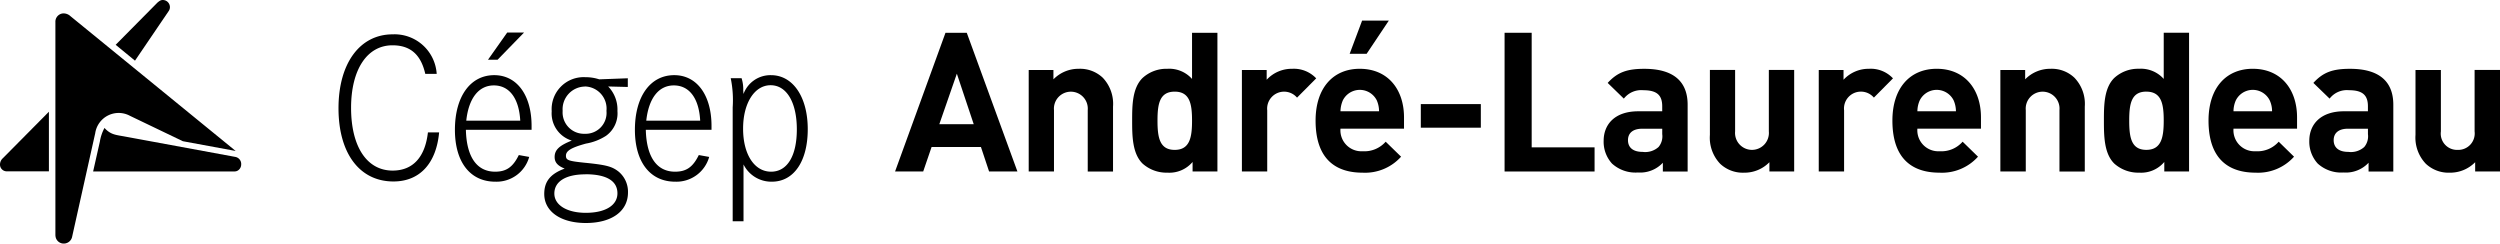 <svg xmlns="http://www.w3.org/2000/svg" class="logo_svg al_logo_svg" viewBox="0 0 327.168 31.874" role="img" focusable="false">
  <title>Logo Cégep André-Laurendeau</title>
  <g transform="translate(-1199.806 -8932.227)">
    <g transform="translate(1199.806 8932.227)">
      <path d="M2.529,7.94,6.964,1.41A.882.882,0,0,0,7.1.928.937.937,0,0,0,6.175,0c-.227,0-.381.061-.712.345L0,5.864,2.529,7.94" transform="translate(15.137 0)" ></path>
      <path d="M6.4,0,.374,6.083A1.118,1.118,0,0,0,0,6.9a.882.882,0,0,0,.883.9H6.4V0" transform="translate(0 14.622)" ></path>
      <path d="M1.967.358A1.321,1.321,0,0,0,.988,0,1.088,1.088,0,0,0,0,1.133V29.046l.01.066v.009a1.081,1.081,0,0,0,1.166.995A1.117,1.117,0,0,0,2.2,29.181c.334-1.495,2.832-12.7,3-13.458-.012.056-.014.077.01-.039A3.1,3.1,0,0,1,9.755,13.4l6.926,3.325L23.589,18,1.967.358" transform="translate(7.25 1.756)" ></path>
      <path d="M18.18,5.693h.336a.8.8,0,0,0,.509-.181.934.934,0,0,0,.351-.736A.938.938,0,0,0,18.6,3.79L4.222,1.138C3.017.91,2.309.917,1.487,0A5.647,5.647,0,0,0,.881,1.79L0,5.693H18.18" transform="translate(12.188 16.743)" ></path>
    </g>
    <g transform="translate(1244.108 8934.927)">
      <path d="M310.566,258.222h-1.5c-.577-2.536-1.96-3.736-4.292-3.736-3.33,0-5.417,3.185-5.417,8.185,0,5.081,2.068,8.211,5.438,8.211,2.654,0,4.251-1.762,4.618-5h1.465c-.375,4.078-2.551,6.424-5.977,6.424-4.434,0-7.191-3.691-7.191-9.582,0-5.872,2.786-9.672,7.085-9.672a5.528,5.528,0,0,1,5.766,5.168" transform="translate(-297.714 -251.258)"></path>
      <path d="M330.207,265.43h-8.6c.083,3.546,1.433,5.478,3.826,5.478,1.478,0,2.332-.611,3.1-2.177l1.359.245a4.434,4.434,0,0,1-4.432,3.241c-3.3,0-5.289-2.57-5.289-6.787,0-4.358,2.017-7.154,5.143-7.154,2.976,0,4.889,2.627,4.889,6.647v.507m-1.483-1.2c-.16-2.928-1.434-4.612-3.453-4.612-1.984,0-3.3,1.684-3.61,4.612Zm-4.223-7.969,2.519-3.567h2.205l-3.471,3.567Z" transform="translate(-304.939 -251.14)"></path>
      <path d="M348.338,261.443v1.148l-2.568-.064a4.342,4.342,0,0,1,1.212,3.22,3.614,3.614,0,0,1-1.489,3.234A7.043,7.043,0,0,1,342.868,270c-1.912.521-2.626.943-2.626,1.587,0,.591.315.7,2.448.921,2.8.277,3.569.481,4.427,1.149a3.431,3.431,0,0,1,1.245,2.737c0,2.461-2.121,4-5.517,4-3.291,0-5.442-1.51-5.442-3.8,0-1.622.792-2.629,2.673-3.32-.922-.37-1.314-.813-1.314-1.517,0-.921.6-1.5,2.246-2.148a3.717,3.717,0,0,1-2.629-3.836,4.186,4.186,0,0,1,4.405-4.46,5.725,5.725,0,0,1,1.814.281l3.74-.14m-5.554,12.572c-2.542,0-4.059.92-4.059,2.515,0,1.507,1.649,2.521,4.12,2.521,2.572,0,4.136-.987,4.136-2.551C346.981,274.88,345.546,274.015,342.783,274.015Zm-.073-11.488a2.97,2.97,0,0,0-2.9,3.185,2.794,2.794,0,0,0,2.9,2.995,2.734,2.734,0,0,0,2.835-2.995A2.9,2.9,0,0,0,342.71,262.527Z" transform="translate(-310.481 -253.911)"></path>
      <path d="M364.921,268.08h-8.6c.085,3.546,1.438,5.478,3.826,5.478,1.49,0,2.34-.611,3.108-2.177l1.359.245a4.45,4.45,0,0,1-4.442,3.241c-3.287,0-5.278-2.57-5.278-6.787,0-4.358,2.011-7.154,5.146-7.154,2.975,0,4.879,2.627,4.879,6.647v.507m-1.483-1.2c-.155-2.928-1.427-4.612-3.447-4.612-1.987,0-3.291,1.684-3.608,4.612Z" transform="translate(-316.107 -253.79)"></path>
      <path d="M373.635,280.046v-14.9a14.2,14.2,0,0,0-.257-3.822H374.8a4.824,4.824,0,0,1,.216,1.617l.034.452a3.751,3.751,0,0,1,3.609-2.466c2.856,0,4.8,2.847,4.8,7.07,0,4.191-1.812,6.87-4.7,6.87a4.061,4.061,0,0,1-3.706-2.259v7.439h-1.413m5.022-6.489c2.12,0,3.369-2.07,3.369-5.541,0-3.512-1.324-5.774-3.432-5.774s-3.6,2.347-3.6,5.667C374.99,271.266,376.46,273.557,378.657,273.557Z" transform="translate(-322.053 -253.79)"></path>
      <path d="M310.206,318.779l-1.069-3.21h-6.455l-1.1,3.21H297.9l6.6-18.154h2.784l6.63,18.154h-3.7m-4.227-12.8-2.293,6.608h4.5Z" transform="translate(-225.068 -299.036)"></path>
      <path d="M331.41,321.015v-8.033a2.217,2.217,0,1,0-4.417,0v8.033h-3.308V307.729h3.235v1.226a4.566,4.566,0,0,1,3.31-1.38,4.321,4.321,0,0,1,3.148,1.171,4.947,4.947,0,0,1,1.342,3.778v8.492H331.41" transform="translate(-233.363 -301.272)"></path>
      <path d="M351.55,318.779v-1.248a3.968,3.968,0,0,1-3.292,1.4A4.683,4.683,0,0,1,345,317.739c-1.337-1.321-1.359-3.626-1.359-5.619s.022-4.255,1.359-5.575a4.612,4.612,0,0,1,3.237-1.207,3.991,3.991,0,0,1,3.242,1.33v-6.043H354.8v18.154H351.55m-2.341-10.45c-1.988,0-2.251,1.631-2.251,3.791,0,2.176.264,3.83,2.251,3.83s2.27-1.654,2.27-3.83C351.479,309.96,351.2,308.329,349.209,308.329Z" transform="translate(-239.782 -299.036)"></path>
      <path d="M372.028,311.349a2.22,2.22,0,0,0-3.9,1.661v8h-3.314V307.729h3.242v1.279a4.464,4.464,0,0,1,3.343-1.434,4.023,4.023,0,0,1,3.139,1.251l-2.507,2.523" transform="translate(-246.592 -301.272)"></path>
      <path d="M382.29,312.42a2.743,2.743,0,0,0,2.9,2.956,3.7,3.7,0,0,0,3.016-1.249l2.015,1.962a6.326,6.326,0,0,1-5.055,2.091c-3.13,0-6.133-1.426-6.133-6.814,0-4.324,2.344-6.781,5.772-6.781,3.7,0,5.8,2.71,5.8,6.357v1.478H382.29m4.753-3.7a2.483,2.483,0,0,0-4.445,0,3.805,3.805,0,0,0-.308,1.425h5.049A3.616,3.616,0,0,0,387.043,308.72Zm-1.332-6.093h-2.22l1.629-4.344h3.495Z" transform="translate(-251.168 -298.283)"></path>
      <rect width="7.854" height="3.087" transform="translate(141.636 10.923)"></rect>
      <path d="M415.492,318.779V300.625h3.546V315.62h8.231v3.159H415.492" transform="translate(-262.894 -299.036)"></path>
      <path d="M442.353,321.015V319.87a4.053,4.053,0,0,1-3.266,1.275,4.553,4.553,0,0,1-3.39-1.17A4.241,4.241,0,0,1,434.606,317c0-2.129,1.438-3.864,4.532-3.864h3.133v-.657c0-1.459-.705-2.1-2.471-2.1a2.872,2.872,0,0,0-2.55,1.1l-2.116-2.055c1.3-1.424,2.578-1.846,4.8-1.846,3.727,0,5.663,1.586,5.663,4.7v8.745h-3.242m-.082-5.606h-2.617c-1.212,0-1.866.56-1.866,1.5,0,.921.608,1.533,1.921,1.533a2.609,2.609,0,0,0,2.078-.639,2.168,2.168,0,0,0,.484-1.684Z" transform="translate(-269.043 -301.272)"></path>
      <path d="M462.889,321.088v-1.216a4.537,4.537,0,0,1-3.31,1.371,4.308,4.308,0,0,1-3.136-1.167A4.942,4.942,0,0,1,455.1,316.3v-8.5H458.4v8.042a2.216,2.216,0,1,0,4.414,0V307.8h3.315v13.286h-3.243" transform="translate(-275.633 -301.345)"></path>
      <path d="M483.323,311.349a2.229,2.229,0,0,0-1.767-.785,2.206,2.206,0,0,0-2.135,2.445v8h-3.316V307.729h3.242v1.279a4.475,4.475,0,0,1,3.337-1.434,3.986,3.986,0,0,1,3.134,1.251l-2.5,2.523" transform="translate(-282.392 -301.272)"></path>
      <path d="M493.583,315.409a2.744,2.744,0,0,0,2.909,2.955,3.686,3.686,0,0,0,3.01-1.249l2.013,1.962a6.333,6.333,0,0,1-5.053,2.091c-3.136,0-6.148-1.426-6.148-6.814,0-4.324,2.35-6.781,5.8-6.781,3.692,0,5.79,2.71,5.79,6.357v1.478h-8.32m4.745-3.7a2.477,2.477,0,0,0-4.437,0,3.559,3.559,0,0,0-.308,1.425h5.045A3.6,3.6,0,0,0,498.328,311.709Z" transform="translate(-286.962 -301.272)"></path>
      <path d="M518.875,321.015v-8.033a2.213,2.213,0,1,0-4.408,0v8.033h-3.326V307.729h3.245v1.226a4.559,4.559,0,0,1,3.316-1.38,4.292,4.292,0,0,1,3.133,1.171,4.934,4.934,0,0,1,1.354,3.778v8.492h-3.314" transform="translate(-293.661 -301.272)"></path>
      <path d="M539.02,318.779v-1.248a3.962,3.962,0,0,1-3.28,1.4,4.7,4.7,0,0,1-3.271-1.195c-1.335-1.321-1.351-3.626-1.351-5.619s.016-4.255,1.351-5.575a4.608,4.608,0,0,1,3.234-1.207,4,4,0,0,1,3.243,1.33v-6.043h3.316v18.154H539.02m-2.353-10.45c-1.983,0-2.237,1.631-2.237,3.791,0,2.176.254,3.83,2.237,3.83s2.279-1.654,2.279-3.83C538.946,309.96,538.663,308.329,536.666,308.329Z" transform="translate(-300.087 -299.036)"></path>
      <path d="M554.57,315.409a2.742,2.742,0,0,0,2.9,2.955,3.686,3.686,0,0,0,3.015-1.249l2.006,1.962a6.311,6.311,0,0,1-5.035,2.091c-3.145,0-6.155-1.426-6.155-6.814,0-4.324,2.341-6.781,5.786-6.781,3.7,0,5.8,2.71,5.8,6.357v1.478H554.57m4.74-3.7a2.475,2.475,0,0,0-4.435,0,3.487,3.487,0,0,0-.305,1.425h5.047A3.354,3.354,0,0,0,559.31,311.709Z" transform="translate(-306.58 -301.272)"></path>
      <path d="M578.5,321.015V319.87a4.062,4.062,0,0,1-3.269,1.275,4.56,4.56,0,0,1-3.388-1.17,4.243,4.243,0,0,1-1.1-2.976c0-2.129,1.451-3.864,4.544-3.864h3.128v-.657c0-1.459-.716-2.1-2.464-2.1a2.852,2.852,0,0,0-2.551,1.1l-2.123-2.055c1.3-1.424,2.577-1.846,4.8-1.846,3.727,0,5.661,1.586,5.661,4.7v8.745H578.5m-.082-5.606H575.8c-1.205,0-1.867.56-1.867,1.5,0,.921.614,1.533,1.92,1.533a2.611,2.611,0,0,0,2.08-.639,2.178,2.178,0,0,0,.486-1.684Z" transform="translate(-312.834 -301.272)"></path>
      <path d="M599.039,321.088v-1.216a4.577,4.577,0,0,1-3.321,1.371,4.333,4.333,0,0,1-3.135-1.167,4.951,4.951,0,0,1-1.353-3.774v-8.5h3.323v8.042a2.128,2.128,0,0,0,2.192,2.415,2.151,2.151,0,0,0,2.22-2.415V307.8h3.325v13.286h-3.251" transform="translate(-319.423 -301.345)"></path>
    </g>
  </g>
</svg>